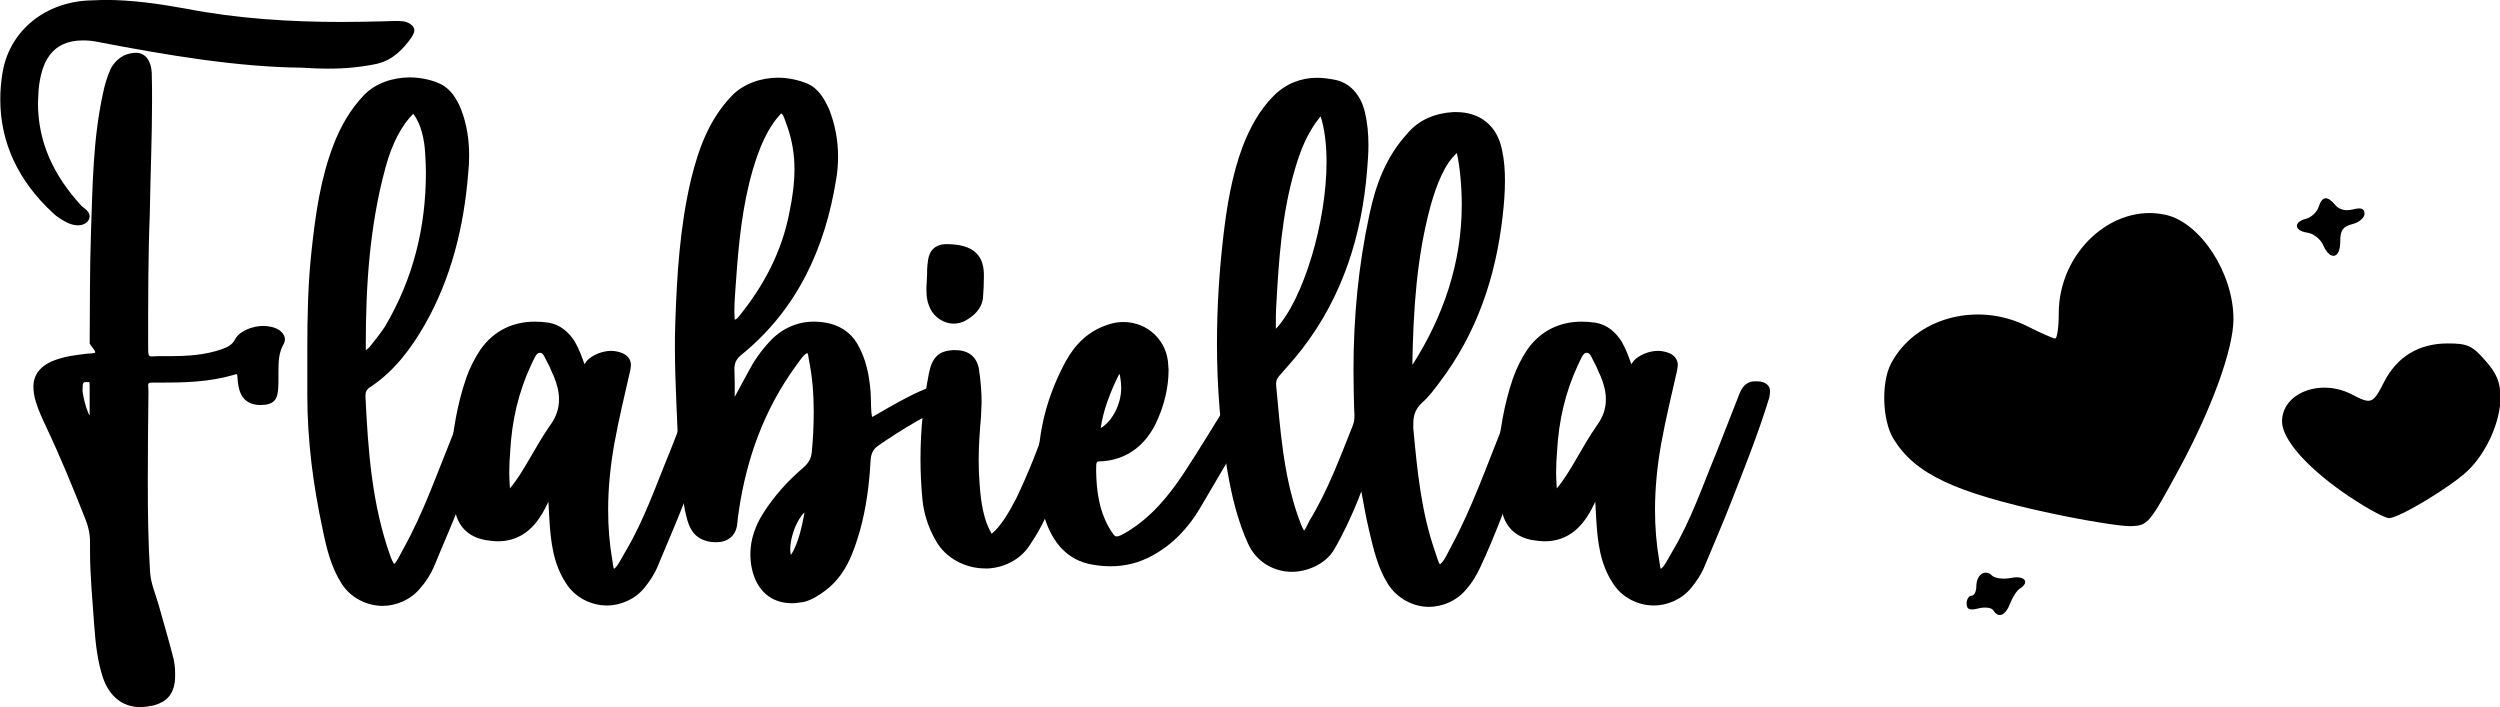 <?xml version="1.0" encoding="UTF-8" standalone="no"?>
<!-- Created with Inkscape (http://www.inkscape.org/) -->

<svg
   xmlns:dc="http://purl.org/dc/elements/1.1/"
   xmlns:cc="http://creativecommons.org/ns#"
   xmlns:rdf="http://www.w3.org/1999/02/22-rdf-syntax-ns#"
   xmlns:svg="http://www.w3.org/2000/svg"
   xmlns="http://www.w3.org/2000/svg"
   xmlns:sodipodi="http://sodipodi.sourceforge.net/DTD/sodipodi-0.dtd"
   xmlns:inkscape="http://www.inkscape.org/namespaces/inkscape"
   width="69.999mm"
   height="19.801mm"
   viewBox="0 0 69.999 19.801"
   version="1.1"
   id="svg1540"
   inkscape:version="0.92.4 (5da689c313, 2019-01-14)"
   sodipodi:docname="Flabella.svg">
  <defs
     id="defs1534" />
  <sodipodi:namedview
     id="base"
     pagecolor="#ffffff"
     bordercolor="#666666"
     borderopacity="1.0"
     inkscape:pageopacity="0.0"
     inkscape:pageshadow="2"
     inkscape:zoom="0.7"
     inkscape:cx="365.55127"
     inkscape:cy="-98.02781"
     inkscape:document-units="mm"
     inkscape:current-layer="layer1"
     showgrid="false"
     fit-margin-top="0"
     fit-margin-left="0"
     fit-margin-right="0"
     fit-margin-bottom="0"
     inkscape:window-width="1708"
     inkscape:window-height="881"
     inkscape:window-x="2391"
     inkscape:window-y="-9"
     inkscape:window-maximized="1" />
  <g
     inkscape:label="Layer 1"
     inkscape:groupmode="layer"
     id="layer1"
     transform="translate(112.863,-84.504)">
    <g
       id="g1402-8"
       transform="matrix(0.966,0,0,0.966,-144.939,-80.808)"
       style="stroke-width:1.035">
      <g
         id="g1440"
         transform="translate(4.544,0.492)"
         style="stroke-width:1.035">
        <g
           aria-label="Flabiella"
           transform="scale(1.001,0.999)"
           style="font-style:normal;font-variant:normal;font-weight:normal;font-stretch:normal;font-size:9.199px;line-height:1.25;font-family:Haettenschweiler;-inkscape-font-specification:Haettenschweiler;letter-spacing:0px;word-spacing:0px;fill:#000000;fill-opacity:1;stroke:none;stroke-width:0.311;stroke-miterlimit:4;stroke-dasharray:none;stroke-opacity:1"
           id="text817-9-4-3">
          <path
             d="m 31.228,182.863 c -0.038,-0.038 -0.16,-0.358 -0.207,-0.715 l 0.009,-0.179 c 0.019,-0.075 0.038,-0.075 0.104,-0.075 h 0.066 c 0.028,0 0.028,0.019 0.028,0.113 z m 1.468,8.461 c 0.113,0 0.245,-0.019 0.386,-0.047 0.367,-0.104 0.555,-0.301 0.612,-0.678 0.009,-0.085 0.009,-0.16 0.009,-0.235 0,-0.188 -0.019,-0.367 -0.075,-0.555 -0.122,-0.48 -0.273,-0.979 -0.405,-1.459 -0.094,-0.329 -0.226,-0.621 -0.245,-0.941 -0.056,-0.875 -0.066,-1.741 -0.066,-2.617 0,-0.875 0.009,-1.741 0.019,-2.617 0,-0.085 -0.009,-0.141 -0.009,-0.179 0,-0.075 0.019,-0.085 0.122,-0.085 h 0.16 c 0.725,0 1.478,-0.009 2.193,-0.226 l 0.085,-0.019 c 0.019,0 0.019,0 0.028,0.104 0.009,0.16 0.028,0.329 0.104,0.48 0.094,0.207 0.311,0.311 0.555,0.311 l 0.141,-0.009 c 0.329,-0.038 0.358,-0.264 0.376,-0.452 0.009,-0.104 0.009,-0.198 0.009,-0.301 v -0.216 c 0,-0.292 0.009,-0.555 0.16,-0.809 0.019,-0.038 0.028,-0.085 0.028,-0.122 0,-0.104 -0.085,-0.216 -0.179,-0.273 -0.113,-0.075 -0.292,-0.113 -0.452,-0.113 -0.301,0 -0.668,0.141 -0.8,0.367 -0.094,0.188 -0.226,0.245 -0.405,0.311 -0.489,0.169 -0.988,0.198 -1.506,0.198 H 33.214 c -0.085,0 -0.141,0.009 -0.188,0.009 -0.104,0 -0.104,-0.047 -0.104,-0.339 0,-1.318 0,-2.635 0.047,-3.765 0.019,-1.186 0.066,-2.249 0.066,-3.294 0,-0.282 0,-0.555 -0.009,-0.838 -0.019,-0.339 -0.179,-0.574 -0.461,-0.574 -0.104,0 -0.235,0.028 -0.358,0.085 -0.169,0.094 -0.301,0.235 -0.376,0.395 -0.094,0.216 -0.169,0.452 -0.216,0.696 -0.292,1.327 -0.301,2.692 -0.348,4.028 -0.038,1.082 -0.028,2.165 -0.038,3.238 0.104,0.141 0.16,0.207 0.16,0.245 0,0.047 -0.122,0.019 -0.424,0.066 -0.179,0.028 -0.376,0.047 -0.584,0.113 -0.508,0.141 -0.781,0.414 -0.781,0.819 0,0.132 0.019,0.273 0.066,0.424 0.075,0.264 0.198,0.518 0.311,0.762 0.405,0.856 0.762,1.732 1.111,2.617 0.094,0.226 0.151,0.452 0.151,0.706 v 0.264 c 0,0.725 0.075,1.449 0.122,2.165 0.038,0.518 0.094,1.035 0.254,1.515 0.188,0.536 0.565,0.847 1.082,0.847 z m -1.798,-13.977 c 0.094,0 0.226,-0.038 0.292,-0.141 0.028,-0.038 0.038,-0.085 0.038,-0.113 0,-0.169 -0.188,-0.254 -0.245,-0.32 -0.791,-0.866 -1.252,-1.826 -1.252,-2.984 l 0.019,-0.376 c 0.075,-0.772 0.358,-1.431 1.28,-1.431 0.132,0 0.282,0.009 0.452,0.047 2.005,0.386 4.028,0.725 5.892,0.744 0.273,0.019 0.527,0.028 0.762,0.028 0.518,0 0.969,-0.047 1.412,-0.141 0.471,-0.113 0.762,-0.433 0.998,-0.762 0.047,-0.075 0.085,-0.151 0.085,-0.207 0,-0.122 -0.141,-0.235 -0.32,-0.264 -0.085,-0.009 -0.16,-0.009 -0.245,-0.009 l -0.311,0.009 c -0.405,0.009 -0.809,0.019 -1.214,0.019 -1.515,0 -3.021,-0.094 -4.527,-0.386 -0.772,-0.141 -1.562,-0.254 -2.362,-0.254 l -0.508,0.019 c -1.271,0.085 -2.268,0.922 -2.447,2.146 -0.038,0.245 -0.056,0.489 -0.056,0.725 0,1.271 0.536,2.372 1.515,3.285 0.122,0.122 0.282,0.216 0.433,0.292 0.075,0.038 0.198,0.075 0.311,0.075 z"
             style="font-style:normal;font-variant:normal;font-weight:normal;font-stretch:normal;font-size:9.412px;font-family:'hello bella bold';-inkscape-font-specification:'hello bella bold, ';stroke:none;stroke-width:0.311;stroke-miterlimit:4;stroke-dasharray:none;stroke-opacity:1"
             id="path820"
             inkscape:connector-curvature="0" />
          <path
             d="m 39.224,180.971 v -0.16 c 0,-1.732 0.113,-3.445 0.565,-5.12 0.198,-0.744 0.489,-1.261 0.809,-1.581 0.226,0.292 0.329,0.744 0.348,1.195 0.009,0.169 0.019,0.339 0.019,0.508 0,1.591 -0.367,3.087 -1.186,4.471 -0.132,0.207 -0.301,0.405 -0.452,0.602 z m 0.489,7.417 c 0.395,0 0.819,-0.179 1.092,-0.518 0.16,-0.179 0.292,-0.386 0.395,-0.621 0.245,-0.602 0.508,-1.195 0.744,-1.798 0.395,-1.026 0.809,-2.042 1.111,-3.097 0.019,-0.066 0.038,-0.132 0.038,-0.188 0,-0.179 -0.169,-0.282 -0.376,-0.282 h -0.066 c -0.273,0.009 -0.386,0.198 -0.442,0.358 l -0.471,1.195 c -0.452,1.111 -0.847,2.259 -1.431,3.304 -0.104,0.198 -0.188,0.376 -0.264,0.433 -0.019,-0.028 -0.075,-0.132 -0.113,-0.245 -0.527,-1.487 -0.64,-3.04 -0.715,-4.612 v -0.028 c 0,-0.141 0.056,-0.207 0.188,-0.282 0.659,-0.452 1.129,-1.082 1.515,-1.751 0.781,-1.365 1.148,-2.871 1.271,-4.414 0.019,-0.179 0.028,-0.348 0.028,-0.518 0,-0.452 -0.066,-0.913 -0.235,-1.346 -0.122,-0.292 -0.292,-0.593 -0.621,-0.744 -0.245,-0.113 -0.565,-0.179 -0.866,-0.179 -0.471,0 -0.988,0.16 -1.327,0.518 -0.395,0.414 -0.678,0.913 -0.875,1.431 -0.386,0.998 -0.527,2.042 -0.64,3.087 -0.104,0.951 -0.122,1.901 -0.122,2.852 v 1.336 c 0,1.308 0.169,2.607 0.442,3.878 0.113,0.555 0.245,1.111 0.555,1.591 0.264,0.414 0.734,0.64 1.186,0.64 z"
             style="font-style:normal;font-variant:normal;font-weight:normal;font-stretch:normal;font-size:9.412px;font-family:'hello bella bold';-inkscape-font-specification:'hello bella bold, ';stroke:none;stroke-width:0.311;stroke-miterlimit:4;stroke-dasharray:none;stroke-opacity:1"
             id="path822"
             inkscape:connector-curvature="0" />
          <path
             d="m 43.398,184.98 c 0,-0.009 -0.019,-0.245 -0.019,-0.471 0,-0.207 0.009,-0.414 0.028,-0.621 0.047,-0.866 0.235,-1.694 0.602,-2.485 0.085,-0.169 0.141,-0.348 0.245,-0.358 h 0.019 c 0.104,0 0.151,0.188 0.254,0.367 0.047,0.085 0.075,0.188 0.132,0.292 0.104,0.245 0.16,0.471 0.16,0.696 0,0.254 -0.075,0.508 -0.273,0.772 -0.442,0.64 -0.762,1.355 -1.148,1.807 z m 2.805,3.398 c 0.395,0 0.819,-0.179 1.092,-0.518 0.151,-0.188 0.292,-0.395 0.386,-0.631 0.245,-0.593 0.508,-1.195 0.744,-1.798 0.395,-1.016 0.809,-2.042 1.129,-3.097 0.009,-0.066 0.019,-0.122 0.019,-0.179 0,-0.169 -0.151,-0.282 -0.367,-0.282 h -0.085 c -0.264,0.009 -0.367,0.198 -0.433,0.358 l -0.659,1.685 c -0.405,0.979 -0.744,1.986 -1.289,2.899 -0.122,0.216 -0.235,0.442 -0.329,0.499 -0.019,-0.019 -0.028,-0.132 -0.047,-0.245 -0.085,-0.489 -0.122,-0.979 -0.122,-1.468 0,-0.64 0.066,-1.28 0.179,-1.92 0.132,-0.725 0.301,-1.421 0.461,-2.127 0.009,-0.057 0.019,-0.113 0.019,-0.16 0,-0.132 -0.075,-0.264 -0.245,-0.339 -0.094,-0.038 -0.216,-0.066 -0.329,-0.066 -0.245,0 -0.536,0.113 -0.696,0.282 l -0.075,0.104 c -0.066,-0.188 -0.151,-0.433 -0.282,-0.659 -0.169,-0.264 -0.414,-0.489 -0.762,-0.546 -0.132,-0.019 -0.273,-0.028 -0.395,-0.028 -0.612,0 -1.176,0.245 -1.572,0.809 -0.169,0.254 -0.311,0.536 -0.414,0.828 -0.264,0.772 -0.395,1.572 -0.452,2.391 l -0.009,0.292 c 0,0.433 0.056,0.856 0.169,1.289 0.122,0.405 0.414,0.64 0.828,0.725 0.132,0.019 0.264,0.038 0.386,0.038 0.508,0 0.922,-0.245 1.224,-0.715 0.104,-0.16 0.188,-0.329 0.226,-0.414 l 0.009,-0.019 0.028,0.508 c 0.038,0.649 0.113,1.299 0.48,1.854 0.264,0.424 0.734,0.649 1.186,0.649 z"
             style="font-style:normal;font-variant:normal;font-weight:normal;font-stretch:normal;font-size:9.412px;font-family:'hello bella bold';-inkscape-font-specification:'hello bella bold, ';stroke:none;stroke-width:0.311;stroke-miterlimit:4;stroke-dasharray:none;stroke-opacity:1"
             id="path824"
             inkscape:connector-curvature="0" />
          <path
             d="m 51.515,186.759 c 0,-0.442 0.235,-0.932 0.414,-1.082 -0.066,0.348 -0.169,0.894 -0.395,1.233 -0.019,-0.066 -0.019,-0.151 -0.019,-0.151 z m -1.609,-6.673 c 0,-0.057 -0.009,-0.16 -0.009,-0.254 0,-0.292 0.028,-0.574 0.047,-0.866 0.075,-1.073 0.179,-2.165 0.48,-3.209 0.188,-0.64 0.424,-1.233 0.828,-1.657 0.066,0.028 0.104,0.179 0.169,0.358 0.151,0.414 0.216,0.838 0.216,1.261 0,0.405 -0.056,0.809 -0.141,1.224 -0.216,1.158 -0.744,2.155 -1.478,3.059 -0.047,0.066 -0.113,0.085 -0.113,0.085 z m 1.647,8.226 c 0.104,0 0.226,-0.019 0.358,-0.038 0.226,-0.057 0.424,-0.188 0.593,-0.311 0.621,-0.452 0.847,-1.129 1.035,-1.779 0.179,-0.659 0.264,-1.318 0.301,-1.995 0.009,-0.207 0.066,-0.339 0.226,-0.452 0.696,-0.48 1.421,-0.922 2.212,-1.252 0.094,-0.047 0.414,-0.047 0.414,-0.311 l -0.009,-0.066 c -0.038,-0.179 -0.226,-0.226 -0.358,-0.226 -0.085,0 -0.179,0.009 -0.245,0.019 -0.169,0.019 -0.339,0.075 -0.489,0.132 -0.424,0.151 -0.828,0.376 -1.214,0.593 l -0.489,0.282 c -0.047,-0.169 -0.028,-0.442 -0.047,-0.734 -0.038,-0.48 -0.132,-0.96 -0.386,-1.393 -0.198,-0.339 -0.527,-0.546 -0.922,-0.612 -0.113,-0.019 -0.226,-0.028 -0.329,-0.028 -0.499,0 -0.951,0.207 -1.299,0.593 -0.245,0.264 -0.452,0.565 -0.612,0.875 l -0.386,0.715 v -0.433 l -0.009,-0.367 c 0,-0.188 0.056,-0.301 0.207,-0.424 1.619,-1.318 2.419,-3.097 2.739,-5.082 0.038,-0.216 0.056,-0.442 0.056,-0.668 0,-0.461 -0.085,-0.932 -0.264,-1.384 -0.132,-0.282 -0.301,-0.593 -0.631,-0.734 -0.254,-0.104 -0.555,-0.169 -0.847,-0.169 -0.489,0 -1.007,0.179 -1.336,0.527 -0.659,0.687 -0.96,1.534 -1.176,2.409 -0.329,1.384 -0.414,2.805 -0.461,4.217 -0.009,0.226 -0.009,0.461 -0.009,0.687 0,1.054 0.075,2.118 0.104,3.162 0.009,0.536 0.094,1.054 0.188,1.562 0.047,0.198 0.085,0.395 0.198,0.574 0.132,0.216 0.395,0.339 0.668,0.339 0.047,0 0.113,0 0.169,-0.009 0.32,-0.057 0.461,-0.282 0.48,-0.546 0.009,-0.122 0.028,-0.254 0.047,-0.376 0.226,-1.515 0.734,-2.918 1.638,-4.169 0.132,-0.179 0.235,-0.348 0.339,-0.386 0.028,0.009 0.028,0.085 0.047,0.188 0.104,0.508 0.141,1.007 0.141,1.515 0,0.395 -0.019,0.781 -0.056,1.167 -0.019,0.207 -0.104,0.329 -0.254,0.461 -0.452,0.386 -0.838,0.819 -1.148,1.308 -0.235,0.367 -0.376,0.772 -0.376,1.186 0,0.132 0.009,0.273 0.038,0.405 0.132,0.649 0.555,1.026 1.158,1.026 z"
             style="font-style:normal;font-variant:normal;font-weight:normal;font-stretch:normal;font-size:9.412px;font-family:'hello bella bold';-inkscape-font-specification:'hello bella bold, ';stroke:none;stroke-width:0.311;stroke-miterlimit:4;stroke-dasharray:none;stroke-opacity:1"
             id="path826"
             inkscape:connector-curvature="0" />
          <path
             d="m 57.16,187.305 c 0.489,0 1.007,-0.235 1.289,-0.678 0.254,-0.376 0.471,-0.772 0.612,-1.205 0.311,-0.894 0.593,-1.807 0.875,-2.701 0.047,-0.151 0.094,-0.311 0.141,-0.471 l 0.009,-0.094 c 0,-0.188 -0.188,-0.264 -0.358,-0.273 h -0.028 c -0.216,0 -0.386,0.132 -0.452,0.32 -0.094,0.273 -0.207,0.565 -0.301,0.847 -0.245,0.753 -0.536,1.478 -0.875,2.193 -0.216,0.424 -0.452,0.828 -0.725,1.054 -0.226,-0.376 -0.311,-0.894 -0.348,-1.431 -0.019,-0.235 -0.028,-0.461 -0.028,-0.687 0,-0.414 0.028,-0.838 0.066,-1.261 l 0.019,-0.424 c 0,-0.32 -0.028,-0.64 -0.075,-0.96 -0.056,-0.367 -0.301,-0.565 -0.678,-0.565 h -0.094 c -0.386,0.028 -0.584,0.198 -0.678,0.668 -0.16,0.819 -0.245,1.657 -0.245,2.485 0,0.386 0.019,0.781 0.056,1.176 0.038,0.405 0.169,0.819 0.386,1.195 0.292,0.527 0.875,0.809 1.431,0.809 z m -0.913,-7.106 c 0.113,0 0.235,-0.028 0.339,-0.085 0.235,-0.132 0.471,-0.339 0.508,-0.649 0.019,-0.216 0.028,-0.424 0.028,-0.621 v -0.057 c 0,-0.602 -0.339,-0.885 -1.054,-0.894 h -0.028 c -0.329,0 -0.499,0.188 -0.536,0.471 -0.028,0.179 -0.028,0.358 -0.028,0.433 l -0.019,0.386 c 0,0.292 0.038,0.414 0.113,0.584 0.122,0.254 0.405,0.433 0.678,0.433 z"
             style="font-style:normal;font-variant:normal;font-weight:normal;font-stretch:normal;font-size:9.412px;font-family:'hello bella bold';-inkscape-font-specification:'hello bella bold, ';stroke:none;stroke-width:0.311;stroke-miterlimit:4;stroke-dasharray:none;stroke-opacity:1"
             id="path828"
             inkscape:connector-curvature="0" />
          <path
             d="m 60.505,183.23 c 0.066,-0.508 0.301,-1.101 0.518,-1.534 0.009,-0.019 0.019,-0.028 0.028,-0.028 0,0 0.009,0.009 0.009,0.019 0.009,0.066 0.038,0.216 0.038,0.376 0,0.499 -0.282,0.988 -0.593,1.167 z m 0.292,4.009 c 0.395,0 0.809,-0.094 1.186,-0.301 0.612,-0.329 1.064,-0.819 1.402,-1.393 0.574,-0.969 1.139,-1.948 1.704,-2.918 0.047,-0.075 0.104,-0.179 0.141,-0.264 0.028,-0.075 0.047,-0.151 0.047,-0.216 0,-0.151 -0.151,-0.264 -0.358,-0.264 h -0.085 c -0.311,0.028 -0.424,0.245 -0.518,0.405 -0.471,0.753 -0.922,1.515 -1.412,2.259 -0.442,0.668 -0.941,1.271 -1.638,1.694 -0.16,0.094 -0.235,0.132 -0.301,0.132 -0.056,0 -0.104,-0.057 -0.235,-0.282 -0.273,-0.489 -0.348,-1.045 -0.358,-1.619 0,-0.329 0,-0.264 0.226,-0.282 0.725,-0.075 1.205,-0.499 1.496,-1.082 0.235,-0.489 0.376,-1.026 0.376,-1.572 l -0.009,-0.113 c -0.019,-0.734 -0.602,-1.271 -1.299,-1.271 -0.132,0 -0.273,0.019 -0.414,0.066 -0.593,0.179 -0.988,0.584 -1.261,1.082 -0.508,0.951 -0.8,1.958 -0.8,3.144 v 0.188 c 0,0.376 0.066,0.828 0.216,1.271 0.216,0.64 0.631,1.167 1.365,1.289 0.169,0.028 0.348,0.047 0.527,0.047 z"
             style="font-style:normal;font-variant:normal;font-weight:normal;font-stretch:normal;font-size:9.412px;font-family:'hello bella bold';-inkscape-font-specification:'hello bella bold, ';stroke:none;stroke-width:0.311;stroke-miterlimit:4;stroke-dasharray:none;stroke-opacity:1"
             id="path830"
             inkscape:connector-curvature="0" />
          <path
             d="m 69.529,181.357 c 0.028,-1.553 0.122,-3.078 0.527,-4.574 0.179,-0.64 0.414,-1.224 0.762,-1.534 0.085,0.386 0.141,0.951 0.141,1.506 0,1.685 -0.536,3.238 -1.421,4.631 -0.009,-0.009 -0.009,-0.028 -0.009,-0.028 z m -3.953,-1.007 V 180.171 c 0,-0.151 0,-0.292 0.009,-0.442 0.075,-1.365 0.16,-2.711 0.546,-4.019 0.16,-0.555 0.367,-1.064 0.725,-1.506 l 0.019,-0.009 c 0.104,0.311 0.169,0.781 0.169,1.318 0,1.713 -0.659,3.972 -1.468,4.838 z m 4.433,8.066 c 0.405,0 0.838,-0.188 1.111,-0.546 0.151,-0.169 0.264,-0.376 0.367,-0.584 0.433,-0.922 0.772,-1.873 1.139,-2.824 0.254,-0.687 0.489,-1.384 0.734,-2.071 0.019,-0.057 0.047,-0.132 0.047,-0.207 0,-0.085 -0.056,-0.207 -0.207,-0.264 -0.066,-0.028 -0.151,-0.047 -0.226,-0.047 -0.141,0 -0.301,0.085 -0.386,0.226 -0.056,0.066 -0.085,0.141 -0.113,0.226 -0.094,0.245 -0.188,0.499 -0.292,0.753 -0.489,1.214 -0.922,2.466 -1.544,3.614 -0.113,0.216 -0.207,0.424 -0.311,0.489 -0.047,-0.047 -0.085,-0.207 -0.141,-0.367 -0.405,-1.158 -0.518,-2.372 -0.631,-3.577 v -0.132 c 0,-0.254 0.066,-0.433 0.254,-0.612 0.198,-0.169 0.358,-0.395 0.508,-0.593 1.082,-1.431 1.628,-3.059 1.826,-4.828 0.038,-0.339 0.066,-0.678 0.066,-1.016 0,-0.301 -0.019,-0.602 -0.085,-0.894 -0.132,-0.687 -0.621,-1.101 -1.327,-1.101 h -0.075 c -0.518,0.028 -1.007,0.216 -1.346,0.631 -0.612,0.668 -0.913,1.487 -1.092,2.344 -0.32,1.478 -0.461,2.993 -0.461,4.508 0,0.367 0.009,0.744 0.019,1.12 l 0.009,0.188 c 0,0.113 -0.009,0.207 -0.047,0.301 -0.376,0.941 -0.725,1.892 -1.252,2.758 -0.075,0.151 -0.132,0.273 -0.16,0.292 -0.056,-0.085 -0.113,-0.235 -0.169,-0.395 -0.433,-1.233 -0.518,-2.532 -0.64,-3.821 v -0.047 c 0,-0.113 0.047,-0.179 0.132,-0.273 0.207,-0.235 0.424,-0.48 0.621,-0.734 1.176,-1.525 1.732,-3.304 1.882,-5.195 0.019,-0.235 0.038,-0.48 0.038,-0.715 0,-0.32 -0.028,-0.649 -0.104,-0.969 -0.104,-0.424 -0.367,-0.809 -0.828,-0.922 -0.188,-0.038 -0.376,-0.066 -0.555,-0.066 -0.452,0 -0.894,0.16 -1.252,0.518 -0.424,0.424 -0.696,0.941 -0.904,1.478 -0.311,0.838 -0.452,1.704 -0.555,2.569 -0.122,1.045 -0.188,2.089 -0.188,3.134 0,1.252 0.094,2.513 0.311,3.755 0.122,0.706 0.292,1.412 0.593,2.071 0.254,0.555 0.781,0.809 1.261,0.809 0.489,0 0.998,-0.254 1.224,-0.64 0.264,-0.452 0.489,-0.941 0.687,-1.421 l 0.104,-0.273 c 0.056,0.282 0.122,0.715 0.226,1.139 0.122,0.518 0.245,1.064 0.536,1.534 0.264,0.433 0.744,0.678 1.195,0.678 z"
             style="font-style:normal;font-variant:normal;font-weight:normal;font-stretch:normal;font-size:9.412px;font-family:'hello bella bold';-inkscape-font-specification:'hello bella bold, ';stroke:none;stroke-width:0.311;stroke-miterlimit:4;stroke-dasharray:none;stroke-opacity:1"
             id="path832"
             inkscape:connector-curvature="0" />
          <path
             d="m 73.711,184.98 c 0,-0.009 -0.019,-0.245 -0.019,-0.471 0,-0.207 0.009,-0.414 0.028,-0.621 0.047,-0.866 0.235,-1.694 0.602,-2.485 0.085,-0.169 0.141,-0.348 0.245,-0.358 h 0.019 c 0.104,0 0.151,0.188 0.254,0.367 0.047,0.085 0.075,0.188 0.132,0.292 0.104,0.245 0.16,0.471 0.16,0.696 0,0.254 -0.075,0.508 -0.273,0.772 -0.442,0.64 -0.762,1.355 -1.148,1.807 z m 2.805,3.398 c 0.395,0 0.819,-0.179 1.092,-0.518 0.151,-0.188 0.292,-0.395 0.386,-0.631 0.245,-0.593 0.508,-1.195 0.744,-1.798 0.395,-1.016 0.809,-2.042 1.129,-3.097 0.009,-0.066 0.019,-0.122 0.019,-0.179 0,-0.169 -0.151,-0.282 -0.367,-0.282 h -0.085 c -0.264,0.009 -0.367,0.198 -0.433,0.358 l -0.659,1.685 c -0.405,0.979 -0.744,1.986 -1.289,2.899 -0.122,0.216 -0.235,0.442 -0.329,0.499 -0.019,-0.019 -0.028,-0.132 -0.047,-0.245 -0.085,-0.489 -0.122,-0.979 -0.122,-1.468 0,-0.64 0.066,-1.28 0.179,-1.92 0.132,-0.725 0.301,-1.421 0.461,-2.127 0.009,-0.057 0.019,-0.113 0.019,-0.16 0,-0.132 -0.075,-0.264 -0.245,-0.339 -0.094,-0.038 -0.216,-0.066 -0.329,-0.066 -0.245,0 -0.536,0.113 -0.696,0.282 l -0.075,0.104 c -0.066,-0.188 -0.151,-0.433 -0.282,-0.659 -0.169,-0.264 -0.414,-0.489 -0.762,-0.546 -0.132,-0.019 -0.273,-0.028 -0.395,-0.028 -0.612,0 -1.176,0.245 -1.572,0.809 -0.169,0.254 -0.311,0.536 -0.414,0.828 -0.264,0.772 -0.395,1.572 -0.452,2.391 l -0.009,0.292 c 0,0.433 0.056,0.856 0.169,1.289 0.122,0.405 0.414,0.64 0.828,0.725 0.132,0.019 0.264,0.038 0.386,0.038 0.508,0 0.922,-0.245 1.224,-0.715 0.104,-0.16 0.188,-0.329 0.226,-0.414 l 0.009,-0.019 0.028,0.508 c 0.038,0.649 0.113,1.299 0.48,1.854 0.264,0.424 0.734,0.649 1.186,0.649 z"
             style="font-style:normal;font-variant:normal;font-weight:normal;font-stretch:normal;font-size:9.412px;font-family:'hello bella bold';-inkscape-font-specification:'hello bella bold, ';stroke:none;stroke-width:0.311;stroke-miterlimit:4;stroke-dasharray:none;stroke-opacity:1"
             id="path834"
             inkscape:connector-curvature="0" />
        </g>
        <path
           style="fill:#000000;stroke-width:1.035"
           d="m 86.436,188.328 c -0.048,-0.078 -0.242,-0.102 -0.43,-0.055 -0.257,0.065 -0.343,0.029 -0.343,-0.14 0,-0.124 0.063,-0.226 0.141,-0.226 0.077,0 0.141,-0.123 0.141,-0.273 0,-0.338 0.255,-0.513 0.455,-0.313 0.082,0.082 0.33,0.113 0.55,0.069 0.397,-0.079 0.559,0.122 0.252,0.312 -0.082,0.051 -0.207,0.244 -0.278,0.43 -0.135,0.354 -0.339,0.436 -0.487,0.197 z m 1.688,-2.808 c -2.817,-0.605 -3.96,-1.145 -4.583,-2.166 -0.321,-0.527 -0.358,-1.622 -0.072,-2.171 0.692,-1.33 2.502,-1.825 3.963,-1.084 0.381,0.193 0.739,0.351 0.797,0.352 0.058,3.3e-4 0.105,-0.328 0.105,-0.729 0,-1.765 1.55,-3.197 3.094,-2.858 1.014,0.223 1.97,1.69 1.97,3.022 0,0.869 -0.631,2.606 -1.585,4.363 -0.851,1.568 -0.894,1.618 -1.37,1.64 -0.27,0.013 -1.314,-0.154 -2.32,-0.37 z m 8.649,-0.476 c -1.207,-0.809 -1.967,-1.657 -1.967,-2.191 0,-0.824 1.114,-1.255 2.021,-0.783 0.567,0.296 0.612,0.278 0.936,-0.358 0.375,-0.735 1.008,-1.119 1.846,-1.119 0.572,-4.6e-4 0.708,0.061 1.09,0.497 0.338,0.385 0.437,0.629 0.437,1.081 0,0.69 -0.408,1.598 -0.949,2.113 -0.495,0.472 -1.991,1.372 -2.279,1.372 -0.121,0 -0.632,-0.276 -1.134,-0.613 z m -0.774,-7.3 c -0.076,-0.174 -0.281,-0.337 -0.455,-0.361 -0.39,-0.056 -0.415,-0.307 -0.04,-0.405 0.152,-0.04 0.315,-0.192 0.361,-0.338 0.102,-0.32 0.253,-0.338 0.486,-0.057 0.11,0.133 0.297,0.179 0.51,0.125 0.242,-0.061 0.336,-0.025 0.336,0.127 0,0.116 -0.158,0.251 -0.352,0.299 -0.277,0.07 -0.352,0.178 -0.352,0.508 0,0.498 -0.294,0.559 -0.494,0.103 z"
           id="path1397-4"
           inkscape:connector-curvature="0" />
      </g>
    </g>
  </g>
</svg>

